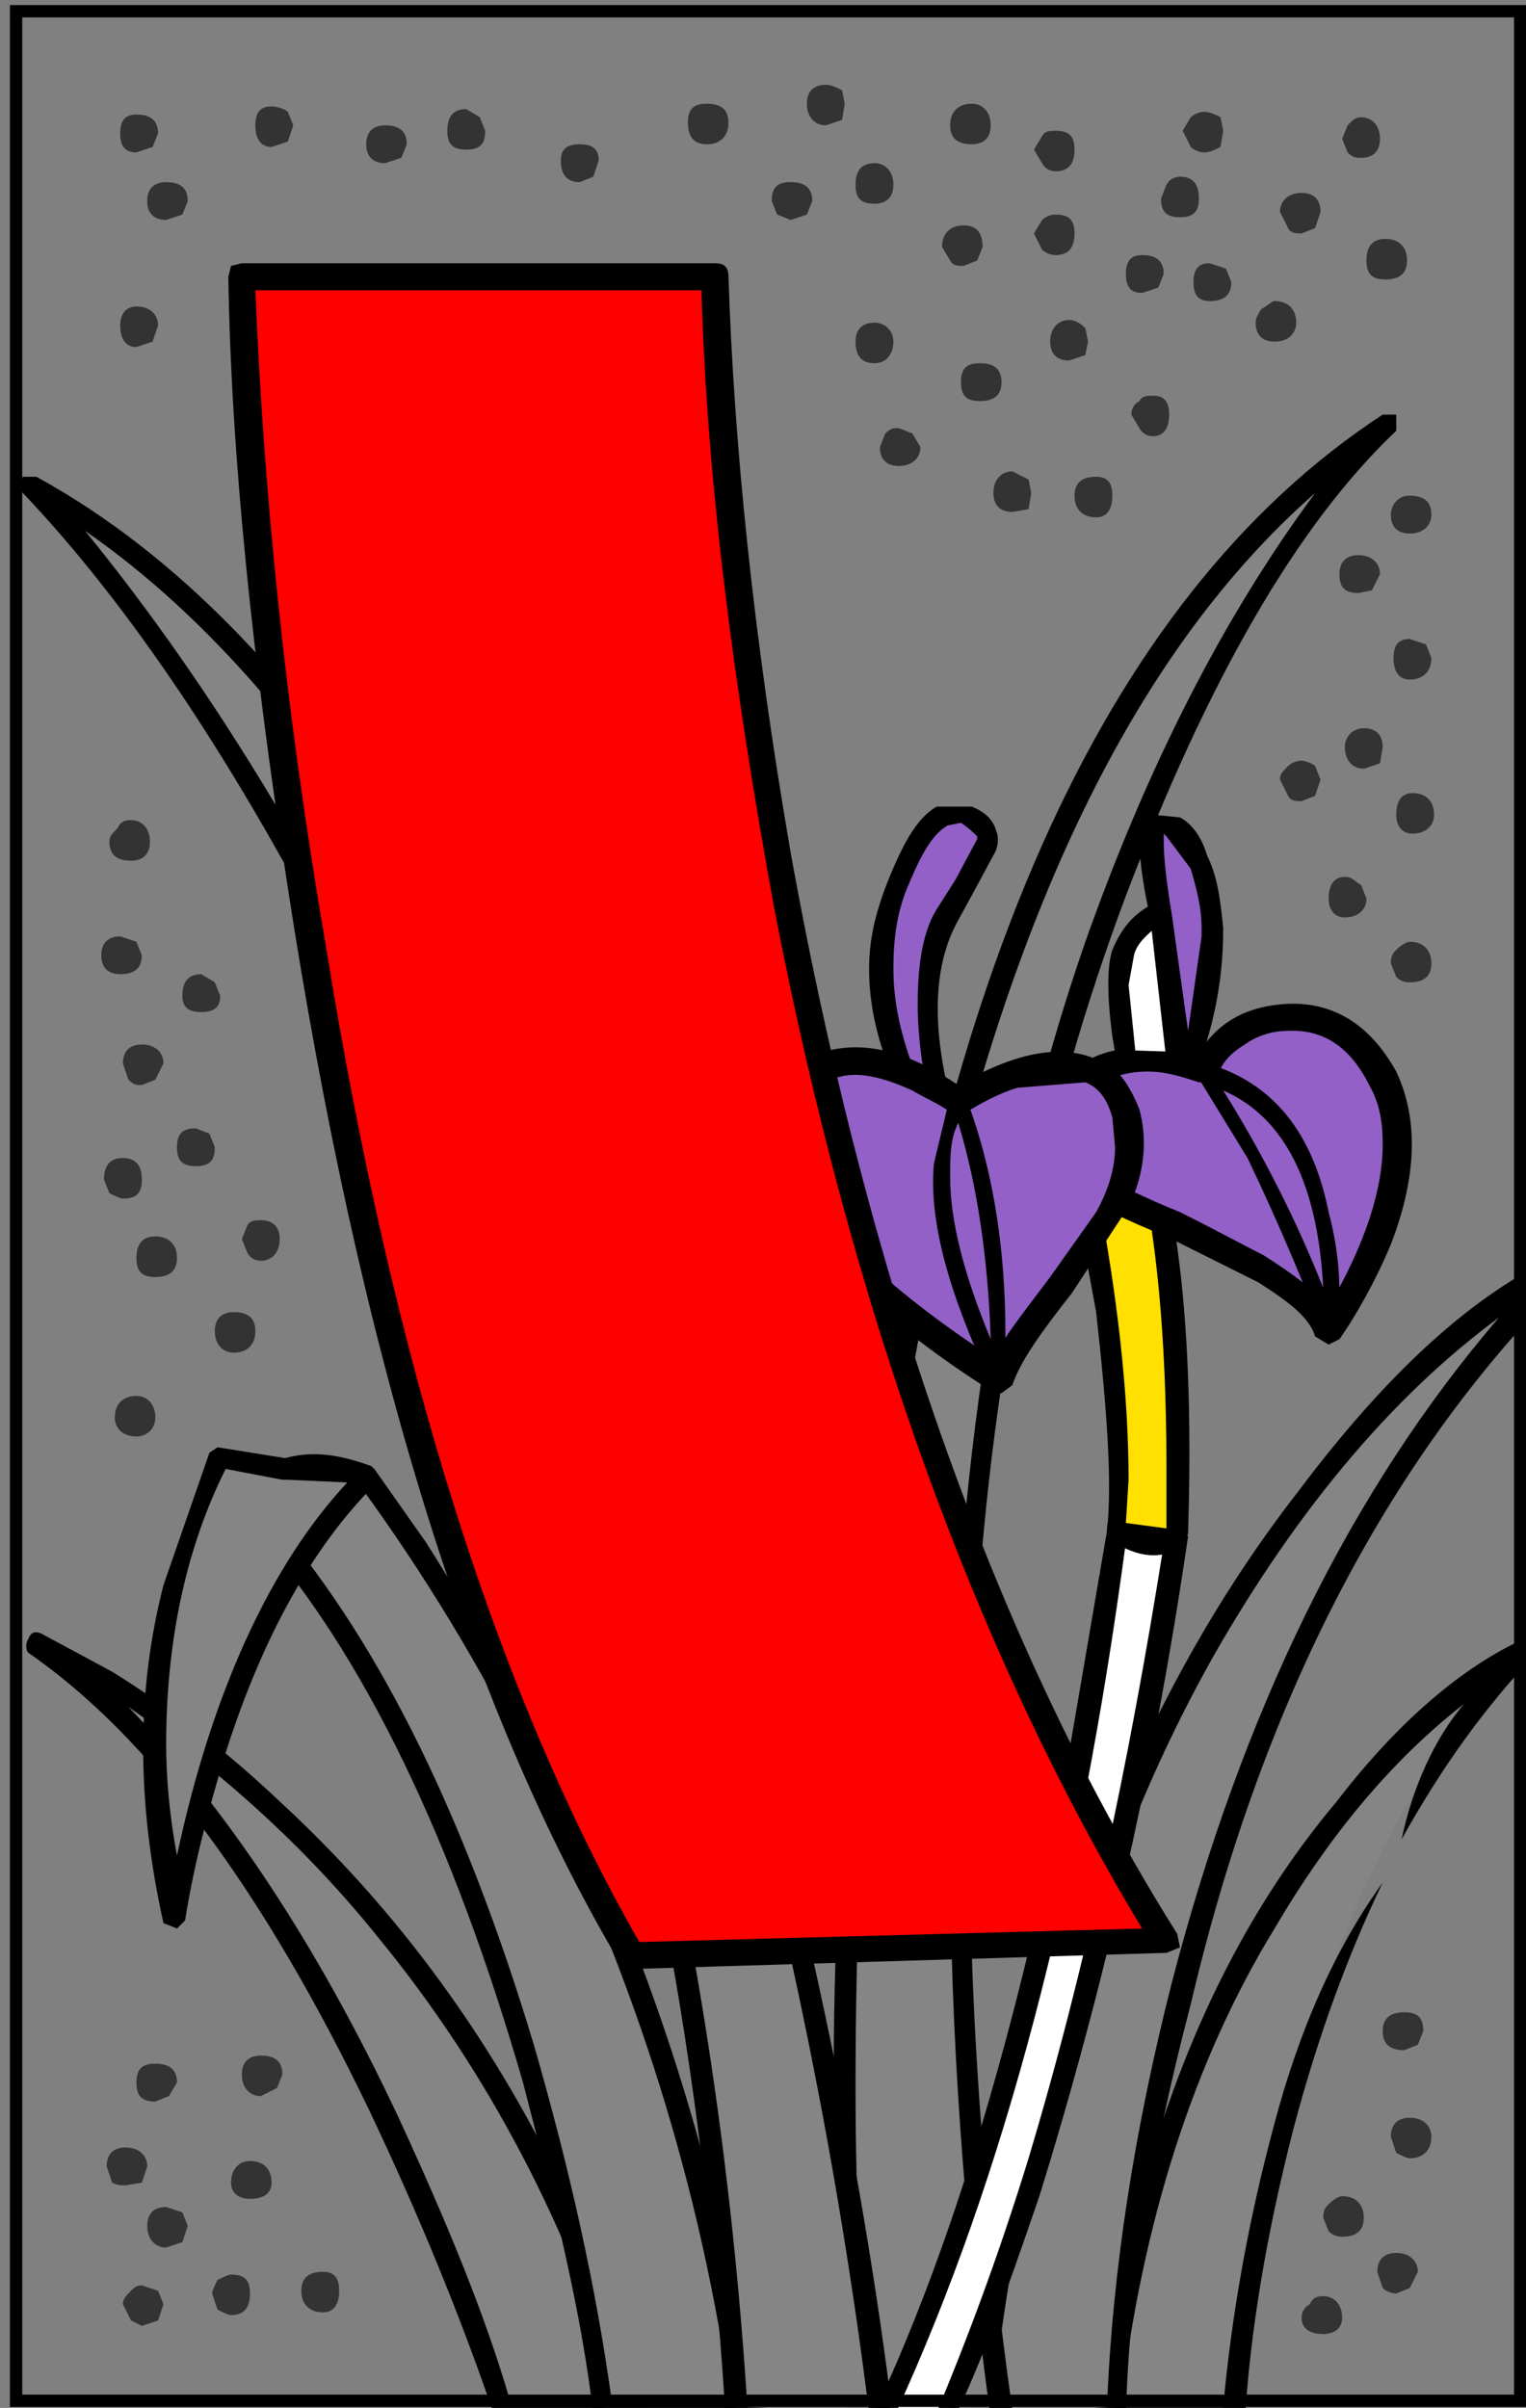 <?xml version="1.0" encoding="utf-8"?>
<!-- Generator: Adobe Illustrator 13.0.0, SVG Export Plug-In . SVG Version: 6.00 Build 14948)  -->
<!DOCTYPE svg PUBLIC "-//W3C//DTD SVG 1.1//EN" "http://www.w3.org/Graphics/SVG/1.1/DTD/svg11.dtd">
<svg version="1.1" id="圖層_1" xmlns="http://www.w3.org/2000/svg" xmlns:xlink="http://www.w3.org/1999/xlink" x="0px" y="0px"
	 width="372px" height="587px" viewBox="0 0 372 587" enable-background="new 0 0 372 587" xml:space="preserve">
<rect x="0" y="0" width="372" height="587" fill="#808080" stroke="none"/>
<g>
	<g>
		<g>
			<path fill="#333333" d="M239.533,60.212c0-3.295-1.319-5.271-4.614-5.271s-5.271,1.976-5.271,5.271l1.976,3.295
				c0.659,1.319,1.976,1.319,3.295,1.319l3.295-1.319L239.533,60.212z"/>
		</g>
	</g>
	<g>
		<g>
			<path fill="#333333" d="M217.784,45.056c0-3.295-1.978-5.277-4.611-5.277c-3.296,0-4.614,1.982-4.614,5.277
				c0,3.295,1.318,4.608,4.614,4.608C215.809,49.664,217.784,48.351,217.784,45.056z"/>
		</g>
	</g>
	<g>
		<g>
			<path fill="#333333" d="M217.784,83.278c0-2.632-1.978-4.614-4.611-4.614c-3.296,0-4.614,1.982-4.614,4.614
				c0,3.295,1.318,5.271,4.614,5.271C215.809,88.549,217.784,86.573,217.784,83.278z"/>
		</g>
	</g>
	<g>
		<g>
			<path fill="#333333" d="M177.583,29.893c0-3.295-1.976-4.608-5.271-4.608s-4.614,1.313-4.614,4.608s1.319,5.277,4.614,5.277
				S177.583,33.188,177.583,29.893z"/>
		</g>
	</g>
	<g>
		<g>
			<path fill="#333333" d="M118.27,31.875l-1.316-3.295l-3.295-1.982c-3.295,0-4.614,1.982-4.614,5.277s1.319,4.608,4.614,4.608
				C116.954,36.483,118.27,35.17,118.27,31.875z"/>
		</g>
	</g>
	<g>
		<g>
			<path fill="#333333" d="M145.951,39.122c0-2.639-1.319-3.952-4.615-3.952c-3.295,0-4.611,1.313-4.611,3.952
				c0,3.295,1.316,5.277,4.611,5.277l3.295-1.326L145.951,39.122z"/>
		</g>
	</g>
	<g>
		<g>
			<path fill="#333333" d="M99.159,35.17c0-3.295-1.976-4.614-5.271-4.614c-2.636,0-4.615,1.319-4.615,4.614
				s1.979,4.608,4.615,4.608l3.955-1.313L99.159,35.17z"/>
		</g>
	</g>
	<g>
		<g>
			<path fill="#333333" d="M38.53,32.531c0-3.295-1.979-4.608-5.274-4.608c-2.636,0-3.955,1.313-3.955,4.608
				c0,3.295,1.319,4.615,3.955,4.615l3.955-1.319L38.53,32.531z"/>
		</g>
	</g>
	<g>
		<g>
			<path fill="#333333" d="M45.777,49.007c0-3.295-1.976-4.608-5.271-4.608c-2.636,0-4.615,1.313-4.615,4.608
				s1.979,4.614,4.615,4.614l3.955-1.319L45.777,49.007z"/>
		</g>
	</g>
	<g>
		<g>
			<path fill="#333333" d="M38.53,79.32c0-2.632-1.979-4.608-5.274-4.608c-2.636,0-3.955,1.976-3.955,4.608
				c0,3.295,1.319,5.277,3.955,5.277l3.955-1.319L38.53,79.32z"/>
		</g>
	</g>
	<g>
		<g>
			<path fill="#333333" d="M292.256,48.351c0-3.295-1.318-5.277-4.613-5.277c-1.319,0-2.637,0.663-3.297,1.982l-1.318,3.295
				c0,3.295,1.318,4.608,4.615,4.608C290.938,52.959,292.256,51.646,292.256,48.351z"/>
		</g>
	</g>
	<g>
		<g>
			<path fill="#333333" d="M261.939,36.483c0-3.295-1.319-4.608-4.614-4.608c-1.315,0-2.636,0-3.296,1.313l-1.975,3.295l1.975,3.295
				c0.66,1.326,1.979,1.982,3.296,1.982C260.62,41.76,261.939,39.778,261.939,36.483z"/>
		</g>
	</g>
	<g>
		<g>
			<path fill="#333333" d="M261.939,56.917c0-3.295-1.319-4.615-4.614-4.615c-1.315,0-2.636,0.657-3.296,1.319l-1.975,3.295
				l1.975,3.958c0.66,0.656,1.979,1.313,3.296,1.313C260.62,62.188,261.939,60.212,261.939,56.917z"/>
		</g>
	</g>
	<g>
		<g>
			<path fill="#333333" d="M342.999,63.507c0-3.295-1.976-5.271-5.271-5.271c-3.295,0-4.613,1.976-4.613,5.271
				s1.318,4.615,4.613,4.615C341.023,68.122,342.999,66.802,342.999,63.507z"/>
		</g>
	</g>
	<g>
		<g>
			<path fill="#333333" d="M336.408,33.851c0-3.295-1.977-5.271-4.611-5.271c-1.319,0-1.979,0.656-3.295,1.976l-1.319,3.295
				l1.319,3.295c1.316,1.319,1.976,1.319,3.295,1.319C334.433,38.465,336.408,37.146,336.408,33.851z"/>
		</g>
	</g>
	<g>
		<g>
			<path fill="#333333" d="M321.912,51.646c0-2.639-1.319-4.615-4.614-4.615c-3.296,0-5.271,1.976-5.271,4.615l1.976,3.952
				c0.66,1.319,1.978,1.319,3.296,1.319l3.295-1.319L321.912,51.646z"/>
		</g>
	</g>
	<g>
		<g>
			<path fill="#333333" d="M298.188,31.875l-0.66-3.295c-1.319-0.657-2.635-1.319-3.954-1.319c-1.316,0-2.636,0.663-3.296,1.319
				l-1.977,3.295l1.977,3.952c0.66,0.656,1.979,1.319,3.296,1.319c1.319,0,2.635-0.663,3.954-1.319L298.188,31.875z"/>
		</g>
	</g>
	<g>
		<g>
			<path fill="#333333" d="M285.006,101.073c0-3.295-1.318-4.614-3.955-4.614c-1.318,0-2.635,0-3.295,1.319
				c-1.318,0.656-1.977,1.976-1.977,3.295l1.977,3.295c0.66,1.313,1.977,1.976,3.295,1.976
				C283.688,106.344,285.006,104.368,285.006,101.073z"/>
		</g>
	</g>
	<g>
		<g>
			<path fill="#333333" d="M265.234,83.278l-0.659-3.295c-1.319-1.319-2.636-1.976-3.955-1.976c-2.636,0-4.61,1.976-4.61,5.271
				c0,3.295,1.977,4.614,4.61,4.614l3.955-1.319L265.234,83.278z"/>
		</g>
	</g>
	<g>
		<g>
			<path fill="#333333" d="M315.979,78.664c0-3.295-1.977-5.271-5.271-5.271c-0.659,0-1.976,1.319-3.295,1.976
				c-0.66,1.319-1.319,1.982-1.319,3.295c0,2.639,1.319,4.614,4.614,4.614S315.979,81.302,315.979,78.664z"/>
		</g>
	</g>
	<g>
		<g>
			<path fill="#333333" d="M300.162,68.778l-1.316-3.295l-3.953-1.313c-2.637,0-3.955,1.313-3.955,4.608
				c0,3.295,1.318,4.615,3.955,4.615C298.188,73.393,300.162,72.073,300.162,68.778z"/>
		</g>
	</g>
	<g>
		<g>
			<path fill="#333333" d="M244.145,93.163c0-3.295-1.976-4.614-5.271-4.614s-4.614,1.319-4.614,4.614s1.319,4.615,4.614,4.615
				S244.145,96.458,244.145,93.163z"/>
		</g>
	</g>
	<g>
		<g>
			<path fill="#333333" d="M198.014,49.007c0-3.295-1.977-4.608-5.271-4.608s-4.614,1.313-4.614,4.608l1.319,3.295l3.295,1.319
				l3.955-1.319L198.014,49.007z"/>
		</g>
	</g>
	<g>
		<g>
			<path fill="#333333" d="M241.51,30.556c0-3.295-1.977-5.271-4.615-5.271c-3.295,0-5.271,1.976-5.271,5.271
				c0,3.295,1.976,4.614,5.271,4.614C239.533,35.17,241.51,33.851,241.51,30.556z"/>
		</g>
	</g>
	<g>
		<g>
			<path fill="#333333" d="M71.482,30.556l-1.319-3.295c-0.66-0.663-2.636-1.319-3.955-1.319c-2.635,0-3.955,1.319-3.955,4.614
				c0,3.295,1.319,5.271,3.955,5.271l3.955-1.313L71.482,30.556z"/>
		</g>
	</g>
	<g>
		<g>
			<path fill="#333333" d="M224.374,108.976l-1.976-3.295l-3.295-1.313c-1.319,0-1.979,0-3.297,1.313l-1.318,3.295
				c0,2.639,1.318,4.621,4.615,4.621C222.398,113.597,224.374,111.615,224.374,108.976z"/>
		</g>
	</g>
	<g>
		<g>
			<path fill="#333333" d="M267.211,116.229c-3.295,0-5.271,1.319-5.271,4.615c0,3.295,1.978,5.271,5.271,5.271
				c2.637,0,3.955-1.976,3.955-5.271C271.166,117.548,269.848,116.229,267.211,116.229z"/>
		</g>
	</g>
	<g>
		<g>
			<path fill="#333333" d="M251.395,120.187l-0.658-3.295l-3.955-1.982c-2.637,0-4.611,1.982-4.611,5.277s1.977,4.608,4.611,4.608
				l3.955-0.657L251.395,120.187z"/>
		</g>
	</g>
	<g>
		<g>
			<path fill="#333333" d="M283.688,66.802c0-3.295-1.977-4.615-5.271-4.615c-2.636,0-3.955,1.319-3.955,4.615
				c0,3.295,1.319,4.614,3.955,4.614l3.954-1.319L283.688,66.802z"/>
		</g>
	</g>
	<g>
		<g>
			<path fill="#333333" d="M348.93,160.385l-1.315-3.295l-3.955-1.319c-2.635,0-3.954,1.319-3.954,4.614
				c0,3.295,1.319,5.271,3.954,5.271C346.954,165.656,348.93,163.68,348.93,160.385z"/>
		</g>
	</g>
	<g>
		<g>
			<path fill="#333333" d="M348.93,125.452c0-3.295-1.976-4.608-5.271-4.608c-0.659,0-1.977,0-3.295,1.313
				c-0.659,0.663-1.319,1.982-1.319,3.295c0,2.639,1.319,4.621,4.614,4.621S348.93,128.09,348.93,125.452z"/>
		</g>
	</g>
	<g>
		<g>
			<path fill="#333333" d="M348.93,520.868c0-2.633-1.976-4.608-5.271-4.608s-4.614,1.977-4.614,4.608l1.319,3.958
				c1.318,0.662,2.636,1.318,3.295,1.318C346.954,526.146,348.93,524.163,348.93,520.868z"/>
		</g>
	</g>
	<g>
		<g>
			<path fill="#333333" d="M332.454,540.639c0-3.295-1.978-5.265-5.271-5.265c-0.658,0-1.976,0.656-3.295,1.97
				c-0.659,0.662-1.318,1.325-1.318,3.295l1.318,3.295c1.319,1.326,2.637,1.326,3.295,1.326
				C330.478,545.26,332.454,543.934,332.454,540.639z"/>
		</g>
	</g>
	<g>
		<g>
			<path fill="#333333" d="M345.635,553.819c0-2.634-1.977-4.608-5.271-4.608s-4.614,1.976-4.614,4.608l1.319,3.958
				c0.658,0.663,1.976,1.318,3.295,1.318l3.295-1.318L345.635,553.819z"/>
		</g>
	</g>
	<g>
		<g>
			<path fill="#333333" d="M327.183,565.03c0-3.295-1.976-5.277-4.613-5.277c-1.977,0-2.637,0.656-3.295,1.982
				c-1.316,0.655-1.977,1.969-1.977,3.295c0,2.632,1.977,3.951,5.271,3.951C325.207,568.981,327.183,567.662,327.183,565.03z"/>
		</g>
	</g>
	<g>
		<g>
			<path fill="#333333" d="M346.954,495.17c0-3.296-1.319-4.615-4.615-4.615c-3.295,0-5.271,1.319-5.271,4.615
				c0,3.295,1.976,4.614,5.271,4.614l3.296-1.319L346.954,495.17z"/>
		</g>
	</g>
	<g>
		<g>
			<path fill="#333333" d="M43.142,507.688c0-3.296-1.976-4.608-5.271-4.608s-4.614,1.313-4.614,4.608
				c0,3.295,1.319,4.62,4.614,4.62l3.295-1.325L43.142,507.688z"/>
		</g>
	</g>
	<g>
		<g>
			<path fill="#333333" d="M66.208,532.079c0-3.295-1.976-5.277-5.271-5.277c-2.635,0-4.614,1.982-4.614,5.277
				c0,2.632,1.979,3.951,4.614,3.951C64.232,536.03,66.208,534.711,66.208,532.079z"/>
		</g>
	</g>
	<g>
		<g>
			<path fill="#333333" d="M45.777,542.621l-1.316-3.296l-3.955-1.319c-2.636,0-4.615,1.319-4.615,4.615
				c0,3.295,1.979,5.271,4.615,5.271l3.955-1.318L45.777,542.621z"/>
		</g>
	</g>
	<g>
		<g>
			<path fill="#333333" d="M82.683,558.44c0-3.297-1.316-4.621-3.955-4.621c-3.295,0-5.271,1.324-5.271,4.621
				c0,3.295,1.976,5.264,5.271,5.264C81.367,563.704,82.683,561.735,82.683,558.44z"/>
		</g>
	</g>
	<g>
		<g>
			<path fill="#333333" d="M39.847,561.735l-1.316-3.295l-3.955-1.326c-1.319,0-1.979,0.663-2.636,1.326
				c-1.319,1.313-1.979,1.969-1.979,3.295l1.979,3.95L34.576,567l3.955-1.313L39.847,561.735z"/>
		</g>
	</g>
	<g>
		<g>
			<path fill="#333333" d="M60.937,559.097c0-3.295-1.319-4.613-4.614-4.613c-0.66,0-1.976,0.661-3.295,1.318
				c-0.66,1.313-1.316,2.639-1.316,3.295l1.316,3.951c1.319,0.656,2.636,1.319,3.295,1.319
				C59.617,564.367,60.937,562.392,60.937,559.097z"/>
		</g>
	</g>
	<g>
		<g>
			<path fill="#333333" d="M35.892,528.121c0-2.633-1.976-4.614-5.271-4.614s-4.614,1.981-4.614,4.614l1.319,3.958
				c1.319,0.656,1.976,0.656,3.295,0.656l3.955-0.656L35.892,528.121z"/>
		</g>
	</g>
	<g>
		<g>
			<path fill="#333333" d="M68.843,505.718c0-3.295-1.976-4.621-5.271-4.621c-2.636,0-4.615,1.326-4.615,4.621
				s1.979,5.266,4.615,5.266l3.955-1.971L68.843,505.718z"/>
		</g>
	</g>
	<g>
		<g>
			<path fill="#333333" d="M52.367,279.667l-1.316-3.295l-3.295-1.313c-3.295,0-4.615,1.313-4.615,4.608s1.319,4.614,4.615,4.614
				C51.051,284.281,52.367,282.961,52.367,279.667z"/>
		</g>
	</g>
	<g>
		<g>
			<path fill="#333333" d="M39.847,259.239c0-2.639-1.976-4.614-5.271-4.614s-4.615,1.976-4.615,4.614l1.319,3.952
				c1.316,1.319,1.976,1.319,3.295,1.319l3.295-1.319L39.847,259.239z"/>
		</g>
	</g>
	<g>
		<g>
			<path fill="#333333" d="M43.142,306.684c0-3.295-1.976-5.264-5.271-5.264s-4.614,1.969-4.614,5.264
				c0,3.297,1.319,4.621,4.614,4.621S43.142,309.979,43.142,306.684z"/>
		</g>
	</g>
	<g>
		<g>
			<path fill="#333333" d="M34.576,287.576c0-3.295-1.319-5.271-4.615-5.271c-3.295,0-4.611,1.976-4.611,5.271l1.316,3.295
				c1.319,0.663,2.635,1.319,3.295,1.319C33.256,292.19,34.576,290.871,34.576,287.576z"/>
		</g>
	</g>
	<g>
		<g>
			<path fill="#333333" d="M37.871,345.568c0-3.295-1.979-5.271-4.614-5.271c-3.295,0-5.271,1.978-5.271,5.271
				c0,2.64,1.976,4.615,5.271,4.615C35.892,350.184,37.871,348.208,37.871,345.568z"/>
		</g>
	</g>
	<g>
		<g>
			<path fill="#333333" d="M62.253,324.484c0-3.295-1.976-4.621-5.271-4.621c-2.636,0-4.615,1.326-4.615,4.621
				s1.979,5.266,4.615,5.266C60.277,329.75,62.253,327.779,62.253,324.484z"/>
		</g>
	</g>
	<g>
		<g>
			<path fill="#333333" d="M34.576,232.878l-1.319-3.295l-3.955-1.319c-2.635,0-4.611,1.319-4.611,4.615
				c0,3.295,1.976,4.608,4.611,4.608C32.597,237.486,34.576,236.173,34.576,232.878z"/>
		</g>
	</g>
	<g>
		<g>
			<path fill="#333333" d="M53.687,242.764l-1.319-3.295l-3.295-1.982c-3.295,0-4.611,1.982-4.611,5.277
				c0,2.639,1.316,3.952,4.611,3.952C52.368,246.716,53.687,245.402,53.687,242.764z"/>
		</g>
	</g>
	<g>
		<g>
			<path fill="#333333" d="M68.187,302.076c0-3.295-1.979-4.614-4.614-4.614c-1.319,0-2.636,0-3.295,1.319l-1.319,3.295l1.319,3.295
				c0.66,1.313,1.976,1.977,3.295,1.977C66.208,307.348,68.187,305.371,68.187,302.076z"/>
		</g>
	</g>
	<g>
		<g>
			<path fill="#333333" d="M36.551,205.198c0-3.295-1.976-5.271-4.611-5.271c-1.979,0-2.639,0.657-3.295,1.976
				c-1.319,1.319-1.979,1.976-1.979,3.295c0,3.295,1.979,4.615,5.274,4.615C34.576,209.813,36.551,208.493,36.551,205.198z"/>
		</g>
	</g>
	<g>
		<g>
			<path fill="#333333" d="M205.923,25.285l-0.659-3.295c-1.32-0.657-2.636-1.319-3.955-1.319c-2.636,0-4.61,1.319-4.61,4.614
				s1.976,5.271,4.61,5.271l3.955-1.319L205.923,25.285z"/>
		</g>
	</g>
	<g>
		<g>
			<path fill="#333333" d="M321.912,190.042l-1.319-3.295c-0.66-0.656-2.636-1.319-3.295-1.319c-1.319,0-2.636,0.663-3.296,1.319
				c-1.319,1.313-1.976,1.976-1.976,3.295l1.976,3.952c0.66,1.319,1.977,1.319,3.296,1.319l3.295-1.319L321.912,190.042z"/>
		</g>
	</g>
	<g>
		<g>
			<path fill="#333333" d="M336.408,139.958c0-2.639-1.977-4.621-5.271-4.621s-4.613,1.982-4.613,4.621
				c0,3.295,1.318,4.608,4.613,4.608l3.295-0.656L336.408,139.958z"/>
		</g>
	</g>
	<g>
		<g>
			<path fill="#333333" d="M349.589,198.607c0-3.295-1.976-5.271-5.271-5.271c-2.637,0-3.955,1.976-3.955,5.271
				c0,2.632,1.318,4.615,3.955,4.615C347.613,203.222,349.589,201.24,349.589,198.607z"/>
		</g>
	</g>
	<g>
		<g>
			<path fill="#333333" d="M333.113,219.041l-1.316-3.295c-1.319-0.663-1.979-1.982-3.954-1.982c-2.636,0-3.955,1.982-3.955,5.277
				c0,2.632,1.319,4.608,3.955,4.608C331.138,223.649,333.113,221.673,333.113,219.041z"/>
		</g>
	</g>
	<g>
		<g>
			<path fill="#333333" d="M348.93,234.854c0-3.295-1.976-5.271-5.271-5.271c-0.659,0-1.977,0.657-3.295,1.976
				c-0.659,0.663-1.319,1.319-1.319,3.295l1.319,3.295c1.318,1.319,2.636,1.319,3.295,1.319
				C346.954,239.468,348.93,238.149,348.93,234.854z"/>
		</g>
	</g>
	<g>
		<g>
			<path fill="#333333" d="M337.068,182.132c0-2.632-1.319-4.614-4.614-4.614c-2.636,0-4.611,1.982-4.611,4.614
				c0,3.295,1.977,5.271,4.611,5.271l3.954-1.313L337.068,182.132z"/>
		</g>
	</g>
	<g>
		<g>
			<path fill="#858585" d="M122.225,588.097l33.611,0.656c-17.795-59.969-47.451-110.059-89.628-148.281
				c-13.181-11.867-26.361-22.409-40.201-30.976l-17.132-9.223c30.313,21.739,57.333,59.313,83.695,112.69
				C105.749,540.639,115.635,565.03,122.225,588.097z"/>
		</g>
	</g>
	<g>
		<g>
			<path d="M10.19,398.291c-1.316-0.656-2.636-0.656-3.295,1.318c-0.66,0.664-0.66,2.634,0,3.297
				c29.656,20.434,57.337,57.992,83.038,111.371c12.521,26.36,22.406,50.753,30.316,73.818c0,1.97,1.316,1.97,1.976,1.97
				l33.611,1.325l1.976-1.325l0.66-1.97c-18.451-60.639-48.107-110.064-90.285-148.943c-13.181-12.519-27.021-23.066-40.861-31.633
				L10.19,398.291z M31.28,416.086c21.747,15.157,42.837,33.614,61.289,56.681c26.361,32.288,46.132,69.854,59.313,113.349
				l-27.677-1.313c-5.934-20.434-15.16-42.837-27.021-68.541C76.753,472.767,54.346,439.815,31.28,416.086z"/>
		</g>
	</g>
	<g>
		<g>
			<path fill="#858585" d="M89.273,360.068l-25.701,9.886c27.68,32.289,50.086,77.765,66.562,137.732
				c8.566,30.318,14.497,57.344,17.136,81.065h34.267c-7.906-56.674-25.701-112.035-52.722-166.076
				c-9.226-16.476-18.451-32.289-27.677-46.132L89.273,360.068z"/>
		</g>
	</g>
	<g>
		<g>
			<path d="M91.252,358.094c-0.66-0.656-1.979-1.318-2.639-0.656l-25.701,10.541l-1.976,1.977l0.66,2.633
				c27.018,30.319,48.768,75.788,65.903,135.101c7.906,30.318,14.497,57.344,17.132,81.065c0,1.976,1.319,2.639,2.639,2.639h34.267
				l1.319-1.325l1.316-1.97c-7.906-56.018-25.042-111.379-52.722-165.42c-9.226-16.476-18.452-32.289-27.677-46.795L91.252,358.094z
				 M88.614,363.364c13.84,19.106,28.34,42.174,41.521,69.197c25.042,50.091,40.858,101.485,48.108,153.553h-28.997
				c-3.955-29-10.545-57.993-19.111-87.649c-16.476-54.698-36.906-96.878-62.607-127.191L88.614,363.364z"/>
		</g>
	</g>
	<g>
		<g>
			<path fill="#858585" d="M52.367,426.635c9.886-29.656,21.75-52.064,36.906-66.564c-6.59-3.295-13.18-3.295-19.771-1.977
				l-16.476-2.639l-10.545,30.313c-6.59,26.36-5.931,53.386,0,82.378C44.461,455.628,47.756,442.447,52.367,426.635z"/>
		</g>
	</g>
	<g>
		<g>
			<path d="M91.909,359.406l-1.316-1.971c-7.25-2.639-13.84-3.957-21.09-1.98l-16.476-2.639l-1.976,1.324L39.847,386.43
				c-6.59,25.698-6.59,52.724,0,82.379l3.295,1.319l1.979-1.982c1.976-12.518,5.271-25.697,9.885-40.854
				c9.226-29,21.747-50.746,36.247-65.246L91.909,359.406z M70.163,360.732l14.5,0.656c-18.455,19.771-32.951,50.738-41.521,90.943
				c-1.976-10.549-2.635-19.771-2.635-27.024c0-26.359,5.271-48.764,14.5-67.215l13.837,2.64H70.163L70.163,360.732z"/>
		</g>
	</g>
	<g>
		<g>
			<path fill="#858585" d="M371.995,402.243c-13.837,6.59-28.337,18.458-44.152,37.572c-30.976,38.216-50.087,87.643-57.337,149.594
				h30.316c0.659-21.084,5.271-44.813,11.859-70.511C325.863,466.176,345.635,427.291,371.995,402.243z"/>
		</g>
	</g>
	<g>
		<g>
			<path d="M267.87,588.753v2.639l2.636,0.656h30.316c1.318,0,2.635-0.656,2.635-1.981c1.319-21.74,5.274-45.47,11.864-71.167
				c5.931-22.409,13.181-42.182,21.747-59.977c-11.861,16.477-20.432,36.247-26.361,58.649
				c-6.59,24.392-10.545,47.458-12.521,69.197h-25.045c5.274-44.807,17.795-84.348,37.565-116.643
				c13.181-22.409,28.337-40.861,46.132-54.704c-7.25,8.572-12.521,20.434-15.156,32.951c9.887-17.789,20.429-32.289,32.292-44.808
				l0.659-3.295c-1.318-0.662-1.979-0.662-3.295-0.662c-14.5,6.59-30.314,19.771-45.476,39.542
				C294.23,476.718,275.12,527.458,267.87,588.753z"/>
		</g>
	</g>
	<g>
		<g>
			<path fill="#858585" d="M271.825,589.409c0.659-29,5.931-63.264,15.155-100.83c18.455-75.788,50.088-135.763,94.243-180.569
				c-19.771,9.223-40.86,28.33-62.606,56.018c-43.497,56.018-70.518,131.806-79.743,228.021L271.825,589.409z"/>
		</g>
	</g>
	<g>
		<g>
			<path d="M383.2,307.348c-1.319-1.977-1.977-1.977-3.295-1.32c-20.432,9.229-41.519,28.345-63.269,57.338
				c-44.152,56.68-71.174,133.125-80.398,228.026l1.316,2.633l1.318,0.662l32.951-2.639c1.976,0,2.636-0.656,2.636-2.639
				c0.659-29.656,5.931-63.264,15.815-100.83c17.795-75.788,49.428-135.101,92.924-177.938L383.2,307.348L383.2,307.348z
				 M269.848,586.771l-28.338,1.982c8.565-74.476,27.021-138.396,56.678-189.144c19.771-33.613,42.177-59.975,67.219-78.42
				c-36.247,42.175-62.607,96.215-79.74,162.118C276.438,519.555,271.166,553.819,269.848,586.771z"/>
		</g>
	</g>
	<g>
		<g>
			<path fill="#858585" d="M272.484,215.083c19.771-52.059,41.518-88.968,65.242-112.034
				c-67.881,44.813-110.059,139.715-125.873,284.7c-7.25,71.837-7.91,139.709-2.637,202.979l35.588,1.319
				C223.715,445.08,232.283,318.552,272.484,215.083z"/>
		</g>
	</g>
	<g>
		<g>
			<path d="M340.363,101.073h-3.295c-68.539,44.812-110.715,140.371-126.534,284.036c-8.566,71.838-9.226,140.379-3.952,205.618
				c0.656,1.319,1.316,2.633,2.636,2.633l35.587,1.325l1.977-0.663l0.66-1.976c-21.088-145.643-11.861-270.201,27.021-373.669
				c19.771-52.06,41.519-90.288,65.902-113.354L340.363,101.073L340.363,101.073z M211.854,588.097
				c-1.977-24.393-3.295-50.753-3.295-79.746c0-75.787,6.59-143.667,19.771-203.636c19.11-85.017,49.427-146.968,92.264-184.528
				c-22.405,30.313-40.86,66.559-56.018,109.396c-22.406,64.583-32.951,138.396-32.951,220.117c0,45.47,3.295,92.264,9.886,139.709
				L211.854,588.097z"/>
		</g>
	</g>
	<g>
		<g>
			<path fill="#858585" d="M7.555,118.205c25.702,25.705,51.403,64.59,78.424,116.649c53.382,104.782,85.014,222.093,93.583,354.555
				l35.586,1.318c-7.25-63.271-21.746-131.143-42.836-201.665C130.794,246.059,76.093,155.771,7.555,118.205z"/>
		</g>
	</g>
	<g>
		<g>
			<path d="M8.874,116.229H5.579c-0.66,1.319-0.66,3.295,0,3.958c25.701,27.018,52.063,65.903,78.423,117.962
				c54.039,104.125,85.014,221.437,92.924,351.917l2.635,1.981l35.587,1.313l1.976-1.313l0.66-1.981
				c-7.907-64.577-22.406-133.118-43.497-204.299C132.11,243.42,77.413,153.795,8.874,116.229z M108.385,276.372
				c-25.702-57.993-55.358-107.42-87.649-146.962c59.972,41.518,108.739,126.535,147.622,253.725
				c20.43,68.535,34.93,136.42,43.498,204.962l-29.657-1.325C174.947,473.423,149.905,369.954,108.385,276.372z"/>
		</g>
	</g>
	<g>
		<g>
			<path fill="#FFFFFF" d="M229.648,590.729c5.931-12.519,13.181-30.977,21.086-55.354c15.16-48.114,27.021-102.149,36.246-161.462
				l-15.155-0.662l-11.864,72.492c-11.861,56.68-26.361,104.781-44.813,144.986H229.648z"/>
		</g>
	</g>
	<g>
		<g>
			<path d="M269.848,373.25l-12.521,73.155c-11.861,56.018-26.361,104.119-44.813,143.004v2.639l2.635,1.313h14.5l1.977-1.97
				c6.59-12.523,13.182-30.981,21.746-56.018c15.16-48.771,27.681-102.149,36.247-160.806l-1.316-1.981
				c0-0.655-0.659-1.313-1.319-1.313l-15.155-0.655C270.506,369.954,269.848,370.617,269.848,373.25z M250.734,526.146
				c-7.905,25.704-15.815,46.133-22.405,61.951h-9.886c26.361-57.344,44.813-127.854,56.018-212.215l9.227,0.663
				C275.12,430.586,264.575,480.014,250.734,526.146z"/>
		</g>
	</g>
	<g>
		<g>
			<path fill="#FFE000" d="M264.575,287.576l5.271,32.287c2.639,23.729,3.954,41.525,1.979,53.387
				c5.931,3.958,10.545,4.614,15.155,0.662v-34.276c-1.315-26.36-3.295-46.132-7.905-59.969L264.575,287.576z"/>
		</g>
	</g>
	<g>
		<g>
			<path d="M280.393,277.691h-2.637l-14.5,7.253c-1.316,0.657-1.977,0.657-1.977,2.632l5.932,32.287
				c2.637,23.729,3.955,41.525,2.637,53.387l0.658,1.977c6.592,4.613,13.182,5.276,17.795,1.318l1.316-2.633
				c1.318-41.523-1.316-73.155-7.906-94.902L280.393,277.691z M274.461,371.273l0.659-10.541c0-20.436-2.636-44.819-7.909-71.837
				l10.545-5.277c3.955,17.139,6.59,41.522,6.59,73.817v15.15L274.461,371.273z"/>
		</g>
	</g>
	<g>
		<g>
			<path fill="#FFFFFF" d="M288.301,271.101l0.66-51.403l-6.591,2.639c-4.614,2.632-7.25,5.927-8.569,9.885
				c-1.976,5.927-1.314,17.789,1.979,35.583L288.301,271.101z"/>
		</g>
	</g>
	<g>
		<g>
			<path d="M290.938,217.059h-2.637c-1.318,0-3.955,1.319-7.25,3.295c-5.271,2.639-7.908,6.59-9.885,11.205
				c-1.318,3.958-1.318,11.205,0,21.09l2.635,15.819c0,1.313,0.66,1.969,1.319,1.969l12.521,3.295l2.635-0.657l0.66-1.976
				l0.66-51.403L290.938,217.059z M276.438,232.878c0.66-3.295,4.613-6.59,9.886-9.886v44.813l-8.566-1.976l-2.636-25.705
				L276.438,232.878z"/>
		</g>
	</g>
	<g>
		<g>
			<path fill="#9260C7" d="M282.37,219.698l5.271,44.149c5.932-13.837,8.565-26.361,7.909-37.559
				c-0.659-7.247-1.979-13.837-4.614-19.771c-3.295-4.614-6.591-6.59-8.565-5.934C281.051,201.903,281.051,207.83,282.37,219.698z"
				/>
		</g>
	</g>
	<g>
		<g>
			<path d="M287.643,199.271l-6.592-0.663c-1.976,0.663-3.295,3.295-3.295,6.59c0,3.295,0.66,9.885,2.637,18.452l4.613,40.861
				l2.637,1.976c0.658,0,1.976-0.656,2.635-1.976c5.931-13.843,7.91-26.361,7.91-38.222c-0.66-6.59-1.319-12.524-3.955-17.795
				C292.912,203.878,290.275,200.583,287.643,199.271z M283.688,203.222l0.658,0.656l5.932,7.91c1.318,4.614,2.636,9.223,2.636,14.5
				v1.976l-3.295,23.066l-3.952-28.337c-1.318-7.91-1.979-13.837-1.979-17.795V203.222L283.688,203.222z"/>
		</g>
	</g>
	<g>
		<g>
			<path fill="#9260C7" d="M225.034,271.101l3.954-2.632l-1.979-17.139c-1.315-11.861,0-21.747,3.954-28.337l9.227-16.476
				c1.319-3.295-0.656-5.934-5.271-7.91c-3.955-1.976-9.226,1.319-13.181,9.886c-4.614,9.222-6.59,18.451-6.59,27.68
				C214.488,246.715,217.784,259.239,225.034,271.101z"/>
		</g>
	</g>
	<g>
		<g>
			<path d="M236.895,196.632h-8.564c-4.614,2.639-7.91,8.566-11.205,16.476c-3.295,7.903-5.271,15.156-5.271,23.066
				c0,11.198,3.295,23.066,10.545,36.247l1.977,1.976l1.979-0.663l4.61-2.632l0.66-3.295c-4.614-18.451-3.955-32.951,1.976-43.5
				l3.955-7.247l4.614-8.566c1.315-1.976,1.315-4.615,0.66-5.928C242.169,199.927,240.189,197.945,236.895,196.632z
				 M238.214,203.878v0.656l-5.271,9.886l-4.614,7.253c-3.295,5.271-4.614,13.181-4.614,23.066c0,8.566,1.319,16.476,2.639,23.066
				h-0.66c-5.273-11.861-7.908-21.747-7.908-31.632l0,0c0-6.59,0.658-13.837,3.953-21.09c3.297-7.91,5.932-11.861,9.227-13.843
				l3.297-0.656C236.238,201.903,237.555,203.222,238.214,203.878z"/>
		</g>
	</g>
	<g>
		<g>
			<path fill="#9260C7" d="M312.683,248.035c-9.885,1.319-15.814,5.271-19.109,13.18l-13.841-3.295
				c-9.885,0-18.451,4.614-23.065,13.181c-4.61,7.91,4.614,16.476,25.045,26.361c25.041,10.548,38.882,19.771,42.177,27.022
				l11.861-21.096c5.934-17.133,6.59-30.313,1.319-40.199C331.138,251.993,323.229,246.715,312.683,248.035z"/>
		</g>
	</g>
	<g>
		<g>
			<path d="M292.256,256.601l-19.771-0.656c-7.909,1.313-14.5,6.59-18.455,13.837c-1.975,3.952-2.635,7.247-1.315,9.885
				c1.315,4.614,5.271,8.573,11.202,11.868c3.954,2.632,10.545,5.928,20.43,9.886l22.406,11.198
				c7.25,4.613,12.521,8.572,13.841,13.181l3.295,1.981l2.637-1.325c4.613-6.591,9.226-15.149,12.521-23.065
				c6.591-17.133,6.591-30.97,1.319-42.175c-6.59-11.861-15.815-17.138-27.021-16.476
				C303.457,245.402,296.867,249.354,292.256,256.601z M313.343,251.33c9.227-0.663,15.815,3.958,20.432,13.181
				c2.635,4.614,3.295,9.223,3.295,14.5c0,10.542-3.955,23.722-13.182,39.542c-3.295-3.951-8.565-7.91-15.815-12.523
				c-3.954-1.977-11.204-5.934-20.43-10.543c-17.795-7.245-27.021-13.179-28.998-17.793v-1.319l1.316-3.295
				c3.955-7.247,10.545-11.861,19.771-11.861c4.613,0,8.568,1.319,12.523,2.632h2.637l1.976-1.313
				c0.659-3.295,3.295-5.934,6.59-7.909C306.093,252.649,310.048,251.33,313.343,251.33z"/>
		</g>
	</g>
	<g>
		<g>
			<path d="M294.23,259.239c-0.658,0-1.318,0-1.976,0.656l-0.66,1.982l12.521,20.427c7.909,16.476,13.84,30.969,18.451,42.836
				l1.318,1.313l1.977-1.971c1.318-9.229,0.659-19.113-1.977-29C319.933,275.715,310.048,263.847,294.23,259.239z M322.568,313.938
				c-6.591-16.476-14.497-32.289-24.383-48.107C313.343,272.42,321.252,288.896,322.568,313.938z"/>
		</g>
	</g>
	<g>
		<g>
			<path fill="#9260C7" d="M233.6,268.468c-5.271-3.958-10.541-6.59-16.476-8.573c-12.521-3.295-21.746,0-26.36,10.542
				c-5.271,10.548,1.979,24.392,21.75,42.181c9.225,8.571,19.771,16.476,30.973,23.722l22.408-32.288
				c8.566-12.518,11.861-23.066,8.566-32.951c-3.295-9.886-10.545-13.181-23.066-9.886L233.6,268.468z"/>
		</g>
	</g>
	<g>
		<g>
			<path d="M275.12,294.166c3.955-7.909,4.61-16.475,2.636-23.729c-2.636-6.59-5.931-11.198-11.205-12.518
				c-8.564-3.295-19.109-1.319-32.951,6.59c-11.861-7.91-21.746-10.548-30.972-8.566c-6.591,1.976-11.205,5.934-14.5,13.18
				c-5.931,11.861,0.659,25.705,19.11,43.494c10.546,9.885,21.75,18.458,34.271,26.359l2.636,0.657l2.635-1.97
				c1.979-5.934,7.25-13.182,14.5-22.409L275.12,294.166z M271.166,272.42l0.659,7.247c0,4.614-1.319,9.885-4.614,15.819
				l-11.201,15.818c-5.935,7.903-11.205,14.494-13.841,19.771c-11.205-7.254-21.75-15.163-30.976-23.729
				c-12.521-12.519-18.451-21.747-18.451-29.657l1.316-5.928c2.639-5.277,5.934-8.572,10.545-9.229
				c4.613-1.319,10.545,0,17.795,3.295c3.295,1.976,6.59,3.295,9.226,5.271h3.955c3.295-1.976,7.905-4.615,12.521-5.928
				l16.477-1.326C267.87,265.173,269.848,267.805,271.166,272.42z"/>
		</g>
	</g>
	<g>
		<g>
			<path d="M234.26,266.486l-2.636,0.657l-3.955,16.476c-1.315,14.506,3.955,32.295,13.841,53.385c0,0.663,1.319,1.319,2.635,0.663
				l0.66-1.326c1.319-26.36-1.976-49.427-9.226-68.535L234.26,266.486z M231.624,286.913c0-5.264,0-9.222,1.976-13.18
				c4.614,15.163,7.25,32.951,7.91,52.722C234.919,310.643,231.624,297.462,231.624,286.913z"/>
		</g>
	</g>
	<g>
		<g>
			<path fill="#FF0000" d="M58.958,67.465c0.66,42.174,5.934,91.601,13.84,147.618c17.135,110.716,44.156,197.708,81.063,261.635
				l130.485-3.951c-44.154-70.522-75.787-158.829-94.897-266.25c-9.886-53.378-14.5-100.173-15.16-139.052H58.958L58.958,67.465z"/>
		</g>
	</g>
	<g>
		<g>
			<path d="M177.583,67.465c0-2.639-1.316-3.295-3.295-3.295H58.958l-2.635,0.656l-0.66,2.639
				c0.66,43.493,5.934,93.577,14.5,148.938c17.135,111.378,43.496,199.021,81.059,262.292c0.66,0.662,1.319,1.318,2.639,1.318
				l130.485-3.952l3.297-1.324l-0.66-3.296c-43.496-69.197-75.129-157.504-94.239-263.61
				C183.516,154.452,178.902,107.663,177.583,67.465z M62.253,70.76h108.739c1.319,46.788,7.91,96.872,17.795,150.913
				c19.111,98.854,49.427,181.896,89.629,248.455l-122.58,3.295c-34.271-59.969-59.972-140.378-76.448-243.183
				C69.503,172.909,64.232,119.524,62.253,70.76z"/>
		</g>
	</g>
</g>
<path id="PATH77" fill="none" stroke="#000000" stroke-width="3" stroke-miterlimit="100" d="M370.59,585.26H3.92V2.74h366.67
	V585.26L370.59,585.26z"/>
</svg>

